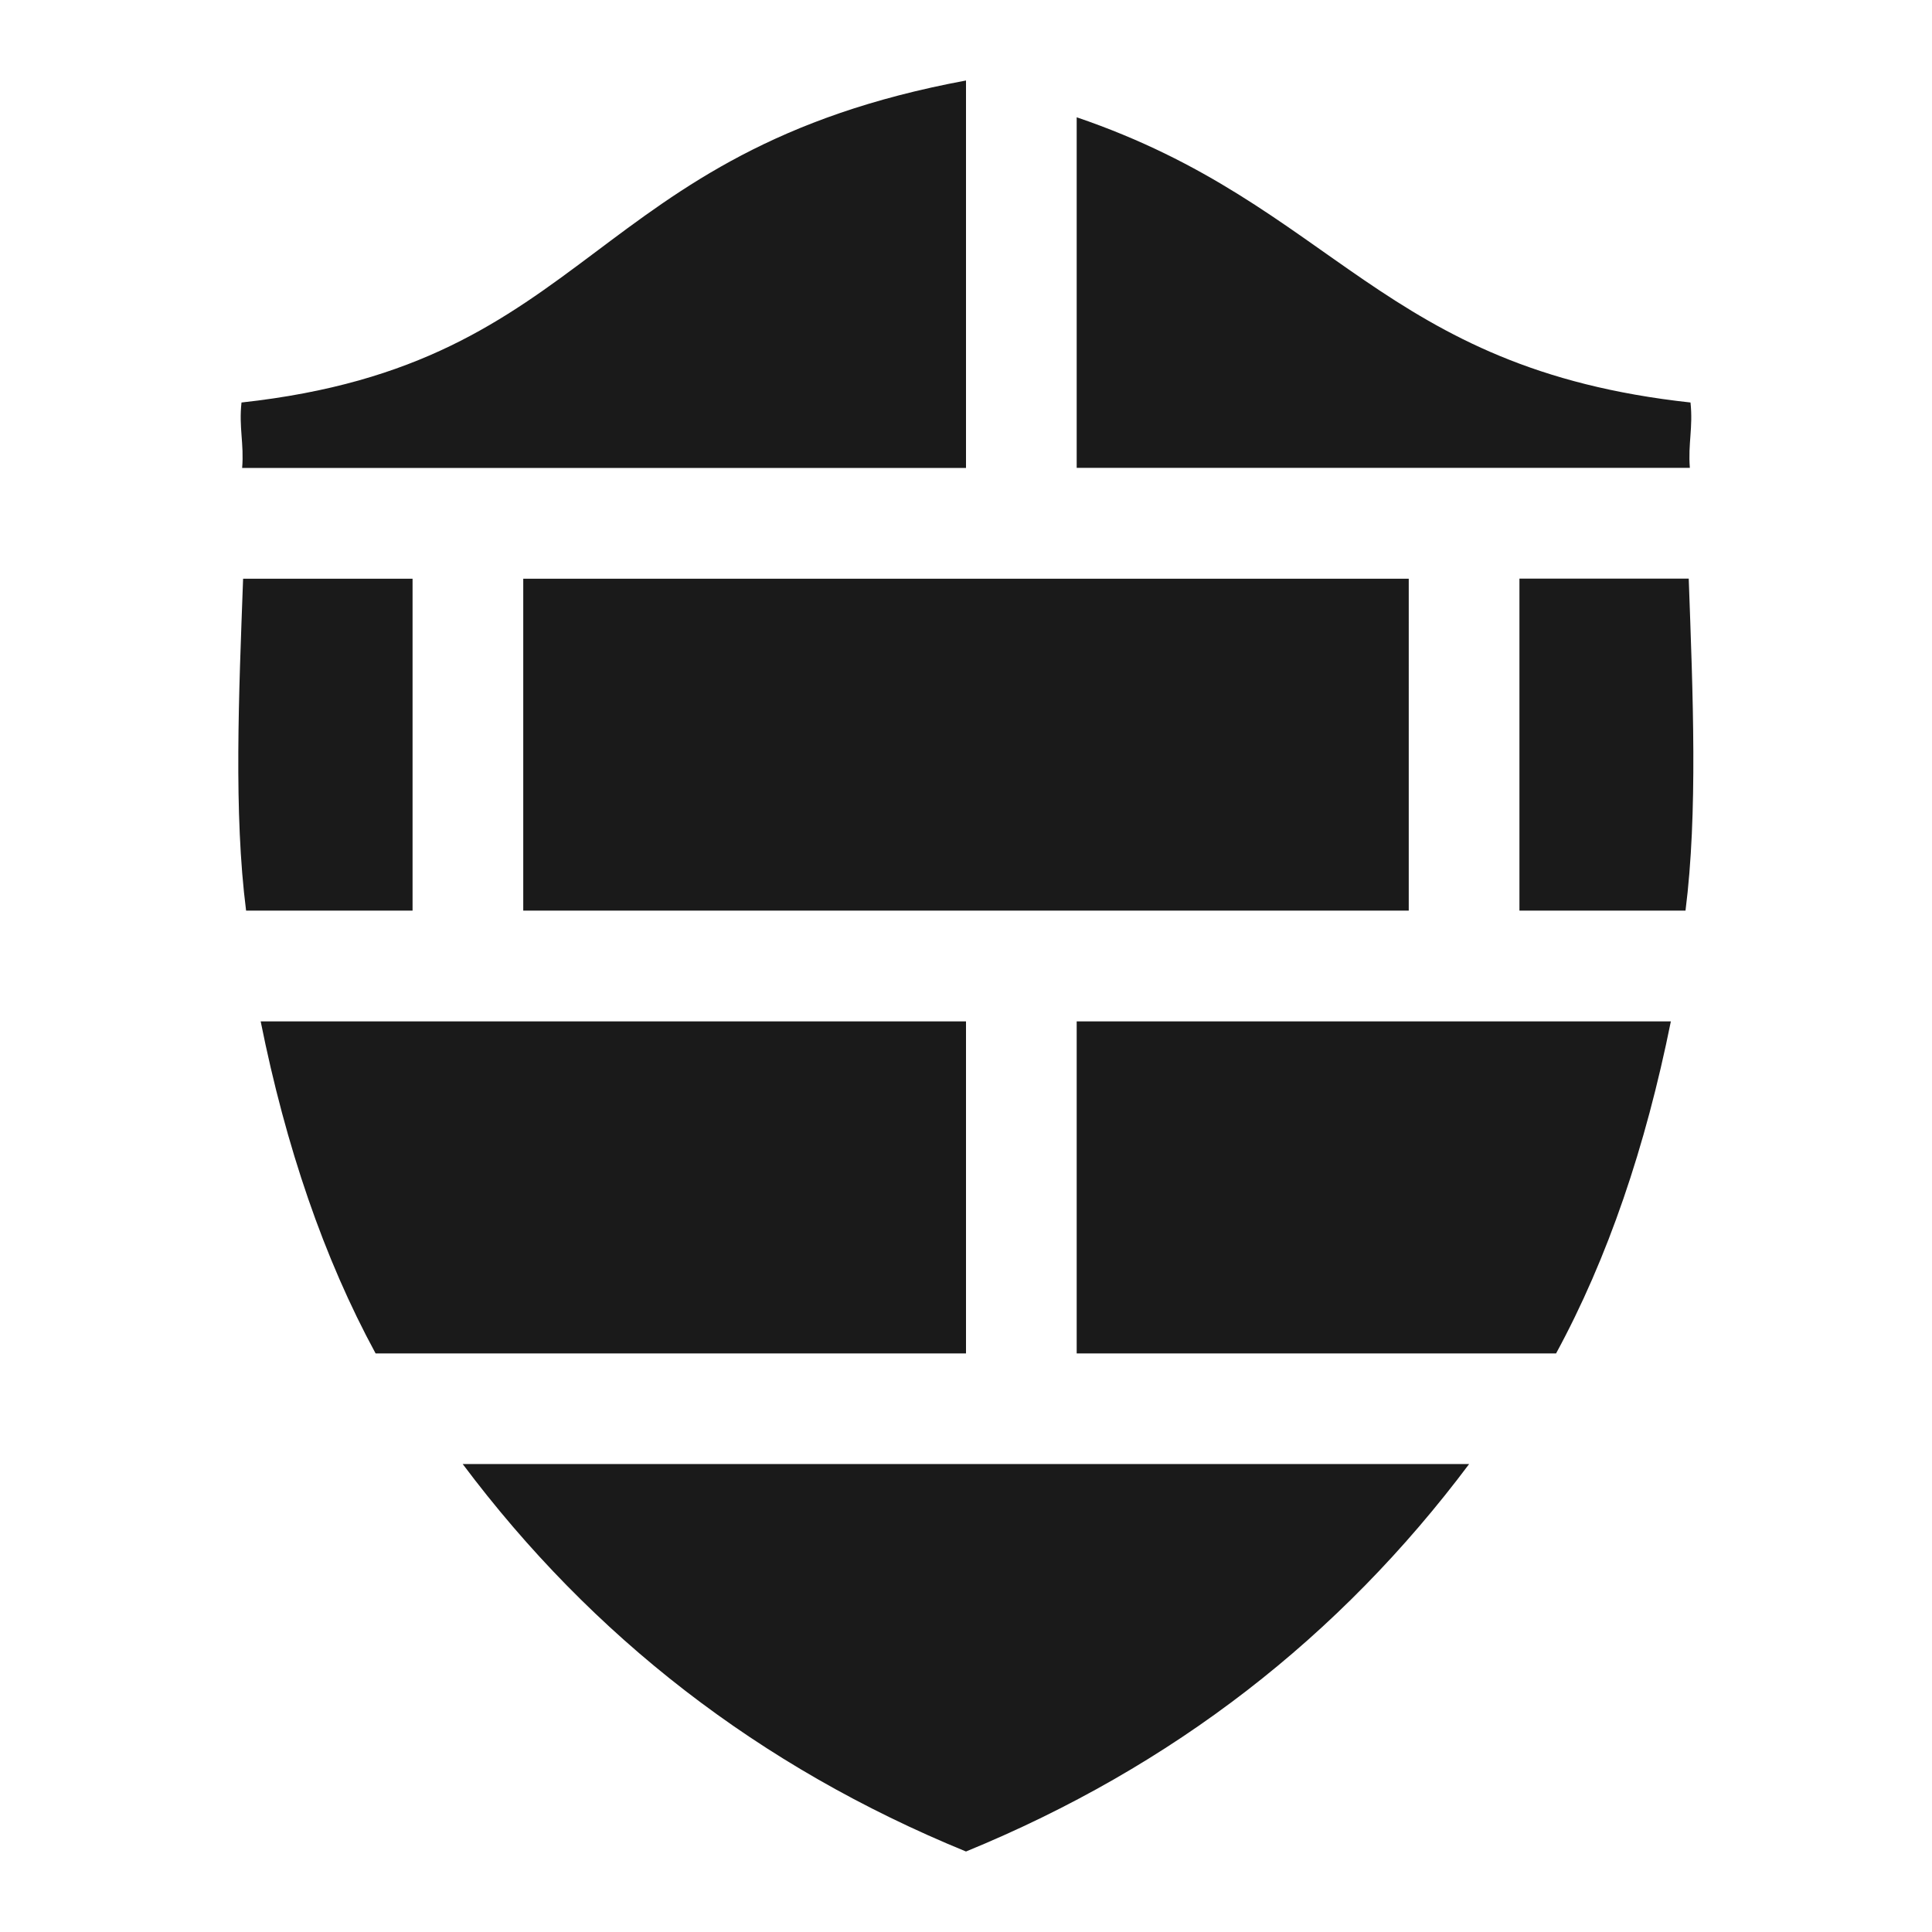 <?xml version="1.0" encoding="UTF-8" standalone="no"?>
<svg
   xmlns:dc="http://purl.org/dc/elements/1.1/"
   xmlns:cc="http://creativecommons.org/ns#"
   xmlns:rdf="http://www.w3.org/1999/02/22-rdf-syntax-ns#"
   xmlns:svg="http://www.w3.org/2000/svg"
   xmlns="http://www.w3.org/2000/svg"
   xmlns:sodipodi="http://sodipodi.sourceforge.net/DTD/sodipodi-0.dtd"
   xmlns:inkscape="http://www.inkscape.org/namespaces/inkscape"
   height="24"
   width="24"
   version="1.1"
   id="svg4"
   sodipodi:docname="firewall-applet.svg"
   inkscape:version="0.92.4 (5da689c313, 2019-01-14)">
  <defs
     id="defs8" />
  <sodipodi:namedview
     pagecolor="#ffffff"
     bordercolor="#666666"
     borderopacity="1"
     objecttolerance="10"
     gridtolerance="10"
     guidetolerance="10"
     inkscape:pageopacity="0"
     inkscape:pageshadow="2"
     inkscape:window-width="1138"
     inkscape:window-height="480"
     id="namedview6"
     showgrid="false"
     inkscape:zoom="9.8333333"
     inkscape:cx="1.0677966"
     inkscape:cy="12"
     inkscape:window-x="0"
     inkscape:window-y="25"
     inkscape:window-maximized="0"
     inkscape:current-layer="svg4" />
  <path
     d="M 12,1 C 7.26,1.88 7.4,4.52 3,5 2.966,5.311 3.033,5.511 3.008,5.813 H 12 Z m 1.375,0.457 v 4.355 h 7.617 C 20.968,5.511 21.033,5.312 21,5 17.144,4.58 16.594,2.552 13.375,1.457 Z M 3.02,7.187 c -0.053,1.448 -0.118,2.91 0.037,4.125 H 5.125 V 7.189 H 3.02 Z m 3.48,0 v 4.125 h 11 V 7.189 h -11 z m 12.375,0 v 4.125 h 2.063 c 0.154,-1.214 0.092,-2.677 0.04,-4.124 h -2.103 z m -15.637,5.5 c 0.313,1.559 0.784,2.94 1.428,4.126 H 12 V 12.688 H 3.238 Z m 10.137,0 v 4.126 h 5.955 c 0.644,-1.185 1.112,-2.567 1.426,-4.125 h -7.381 z m -7.627,5.5 c 1.607,2.144 3.68,3.76 6.252,4.813 2.571,-1.054 4.644,-2.669 6.25,-4.813 z"
     id="path2"
     inkscape:connector-curvature="0"
     style="fill:#1a1a1a" />
</svg>
